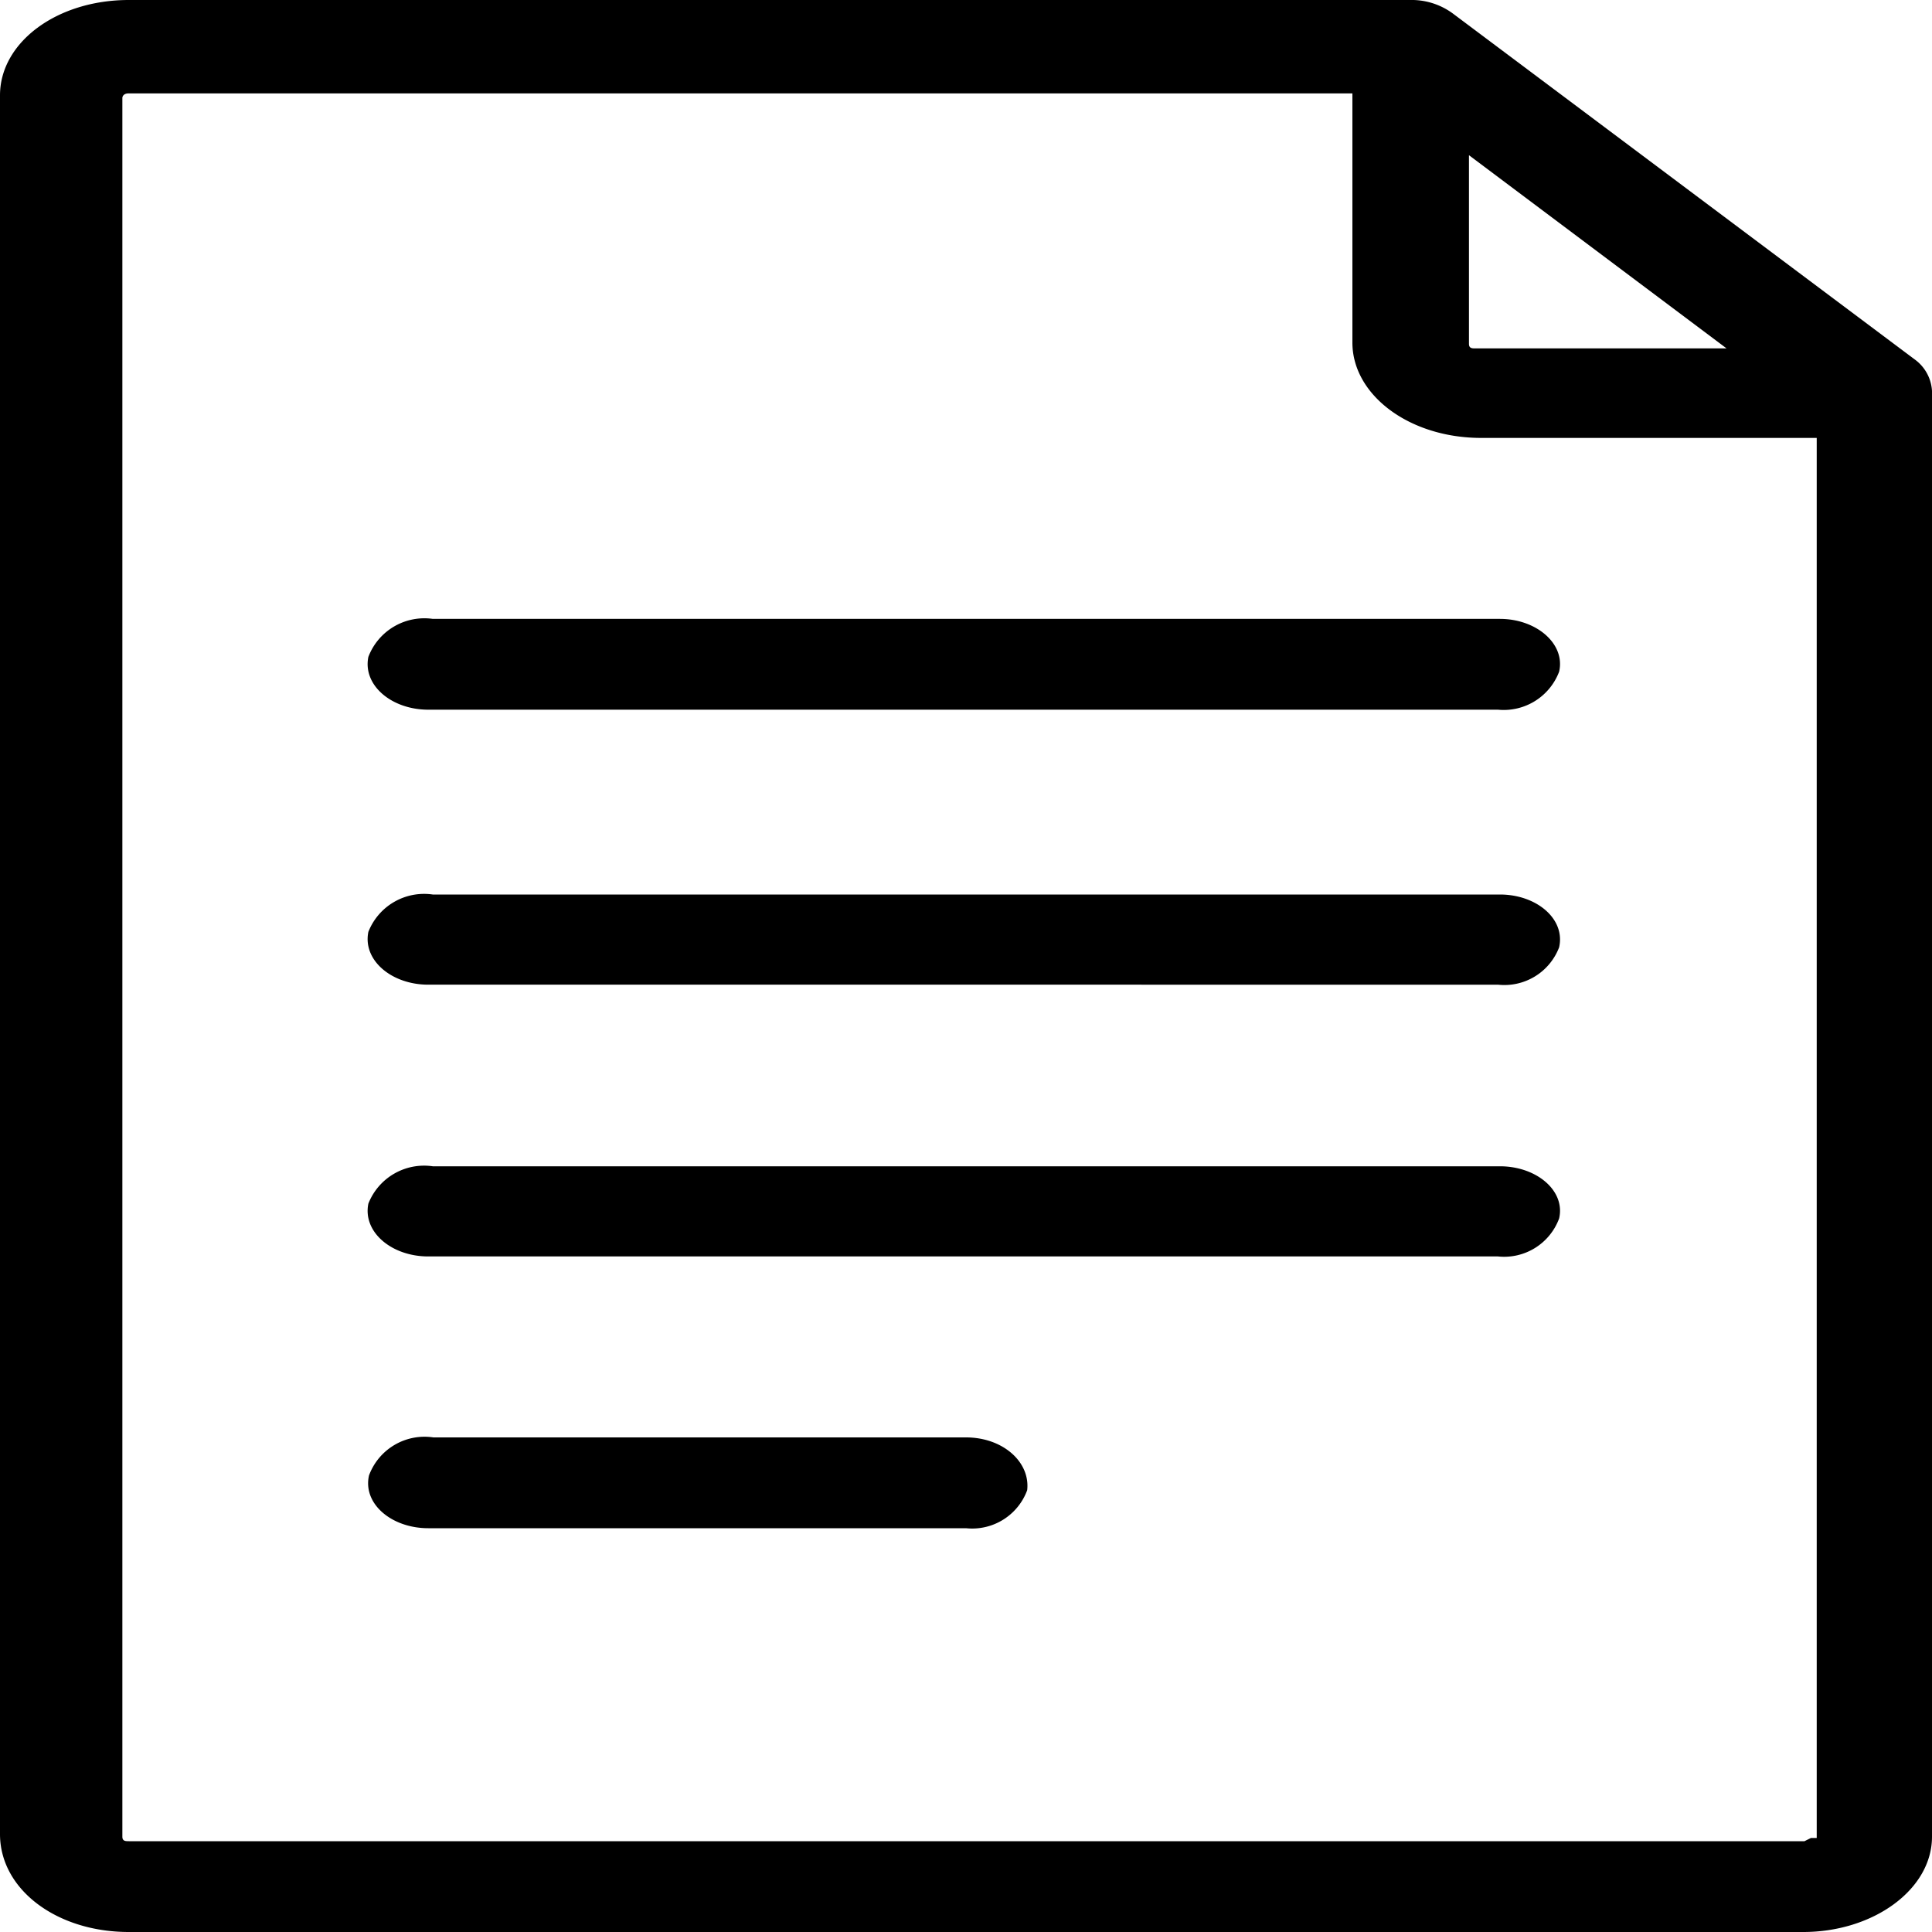 <svg xmlns="http://www.w3.org/2000/svg" viewBox="0 0 30 30"><title>content</title><g id="Слой_2" data-name="Слой 2"><g id="Слой_1-2" data-name="Слой 1"><path d="M30,6.07a.65.65,0,0,0-.27-.49L22.56.21h0A1.08,1.08,0,0,0,21.89,0H2C.88,0,0,.66,0,1.48v27C0,29.34.88,30,2,30H28c1.09,0,2-.66,2-1.48V6.08ZM22.81,2.41l4,3H22.91c-.05,0-.1,0-.1-.07V2.41Zm5.31,26.13s-.1.05-.1.05H2c-.05,0-.1,0-.1-.07v-27s0-.07.1-.07h19V5.32c0,.81.88,1.48,2,1.48h5.21V28.54Z"/><path d="M23.29,9.61H6.72a.93.93,0,0,0-1,.59c-.09.44.36.82.93.82H23.26a.92.92,0,0,0,.95-.59C24.31,10,23.86,9.61,23.29,9.61Z"/><path d="M23.29,13.89H6.72a.93.93,0,0,0-1,.58c-.09.44.36.82.93.82H23.26a.91.91,0,0,0,.95-.58C24.31,14.27,23.86,13.89,23.29,13.89Z"/><path d="M23.29,18.11H6.72a.93.93,0,0,0-1,.58c-.09.44.36.82.93.82H23.26a.91.91,0,0,0,.95-.59C24.31,18.49,23.86,18.11,23.29,18.11Z"/><path d="M15,22.32H6.73a.92.92,0,0,0-1,.59c-.1.44.35.82.92.82H15a.91.91,0,0,0,.95-.59C16,22.7,15.57,22.32,15,22.32Z"/></g></g></svg>